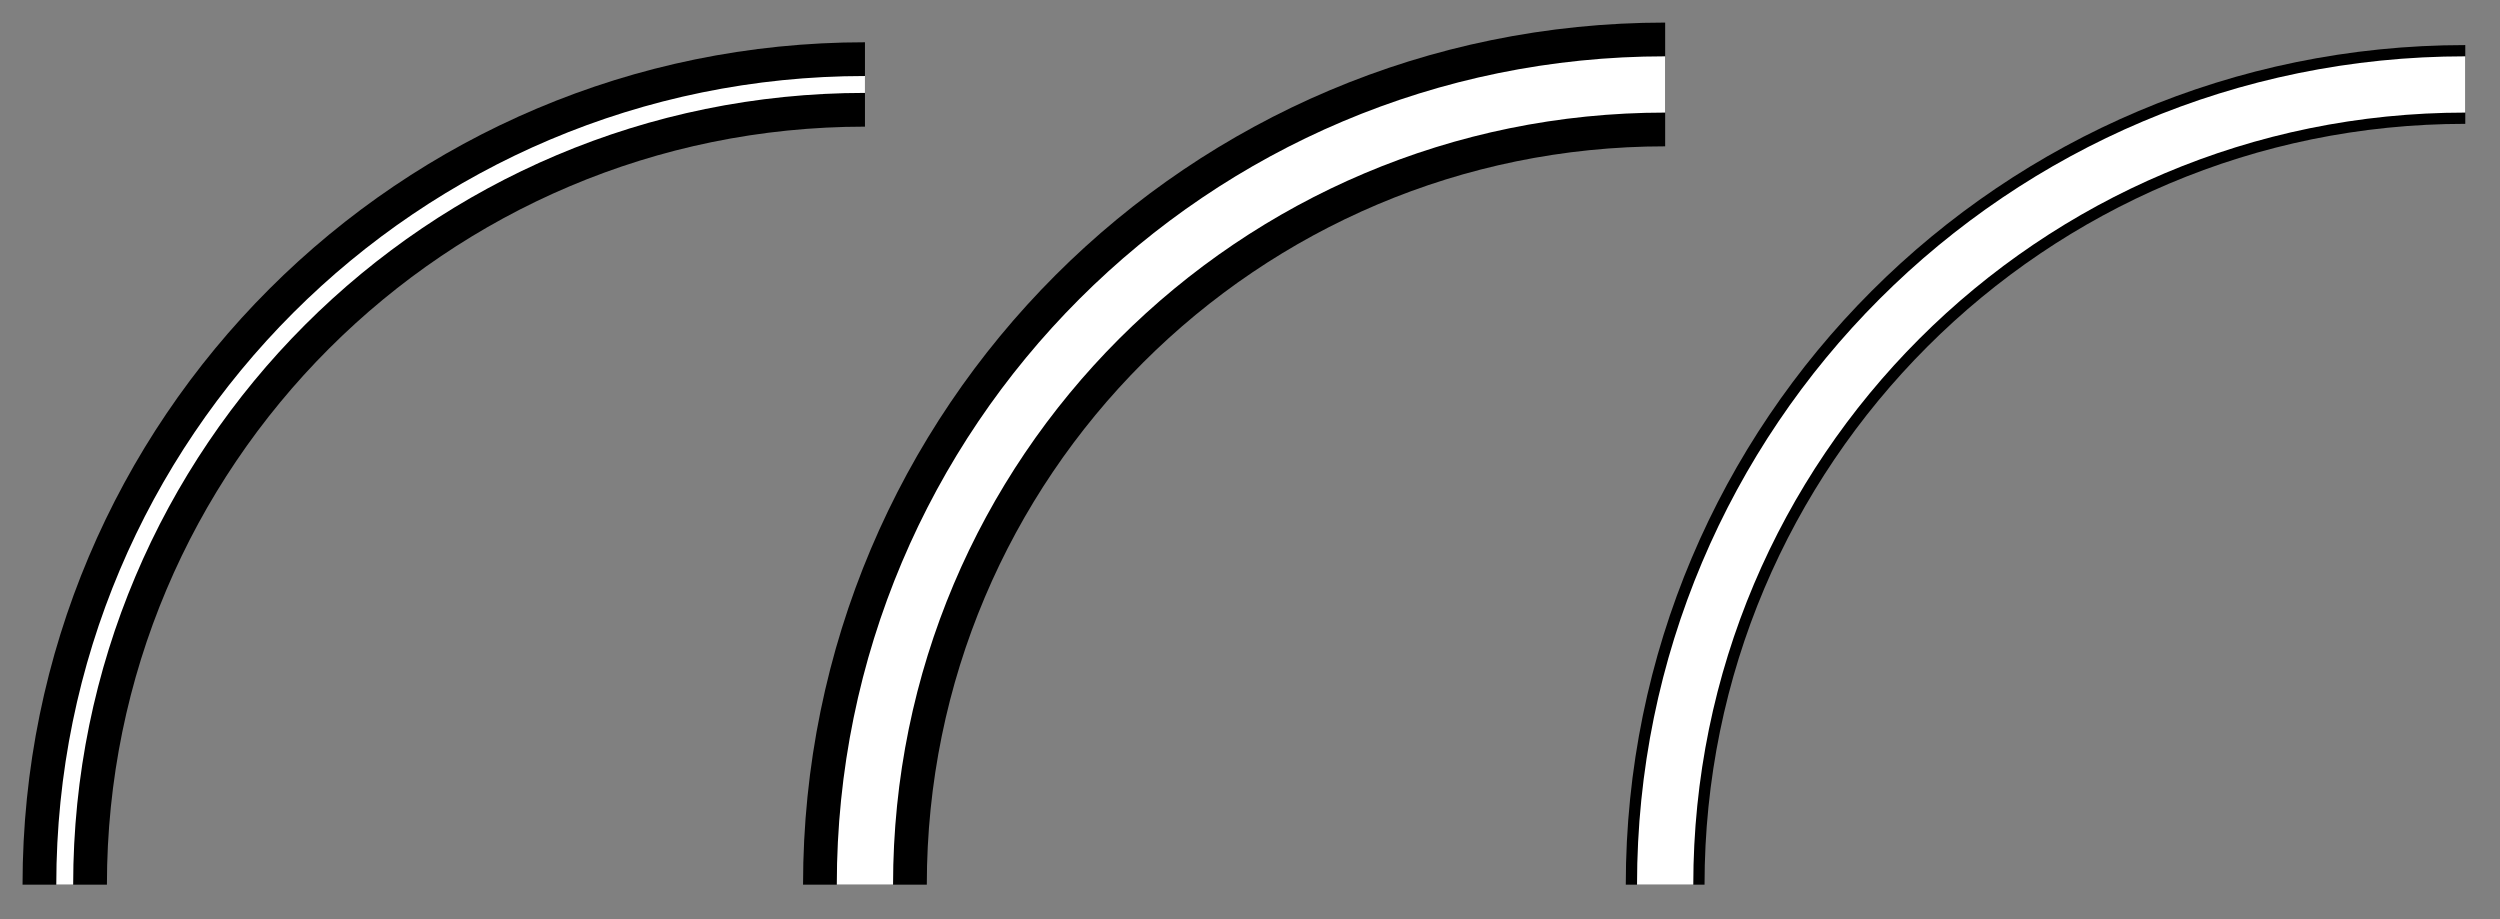 <svg xmlns="http://www.w3.org/2000/svg" width="88.562" height="32.564"><rect width="100%" height="100%" fill="#808080" stroke="none"/><defs><clipPath id="a"><path d="M0 0h73v32.348H0Zm0 0"/></clipPath><clipPath id="b"><path d="M0 0h40v32.348H0Zm0 0"/></clipPath><clipPath id="c"><path d="M0 0h88.344v32.348H0Zm0 0"/></clipPath><clipPath id="d"><path d="M2 0h86v32.348H2Zm0 0"/></clipPath><clipPath id="e"><path d="M19 0h69.344v32.348H19Zm0 0"/></clipPath><clipPath id="f"><path d="M30 0h58.344v32.348H30Zm0 0"/></clipPath></defs><g clip-path="url(#a)"><path fill="none" stroke="#000" stroke-miterlimit="10" stroke-width="2.989" d="M2.293 31.34c0-15.656 12.691-28.348 28.348-28.348"/></g><g clip-path="url(#b)"><path fill="none" stroke="#FFF" stroke-miterlimit="10" stroke-width=".598" d="M2.293 31.34c0-15.656 12.691-28.348 28.348-28.348"/></g><g clip-path="url(#c)"><path fill="none" stroke="#000" stroke-miterlimit="10" stroke-width="4.384" d="M30.64 31.34c0-15.656 12.692-28.348 28.348-28.348"/></g><g clip-path="url(#d)"><path fill="none" stroke="#FFF" stroke-miterlimit="10" stroke-width="1.993" d="M30.64 31.34c0-15.656 12.692-28.348 28.348-28.348"/></g><g clip-path="url(#e)"><path fill="none" stroke="#000" stroke-miterlimit="10" stroke-width="2.79" d="M58.988 31.34c0-15.656 12.688-28.348 28.344-28.348"/></g><g clip-path="url(#f)"><path fill="none" stroke="#FFF" stroke-miterlimit="10" stroke-width="1.993" d="M58.988 31.34c0-15.656 12.688-28.348 28.344-28.348"/></g></svg>